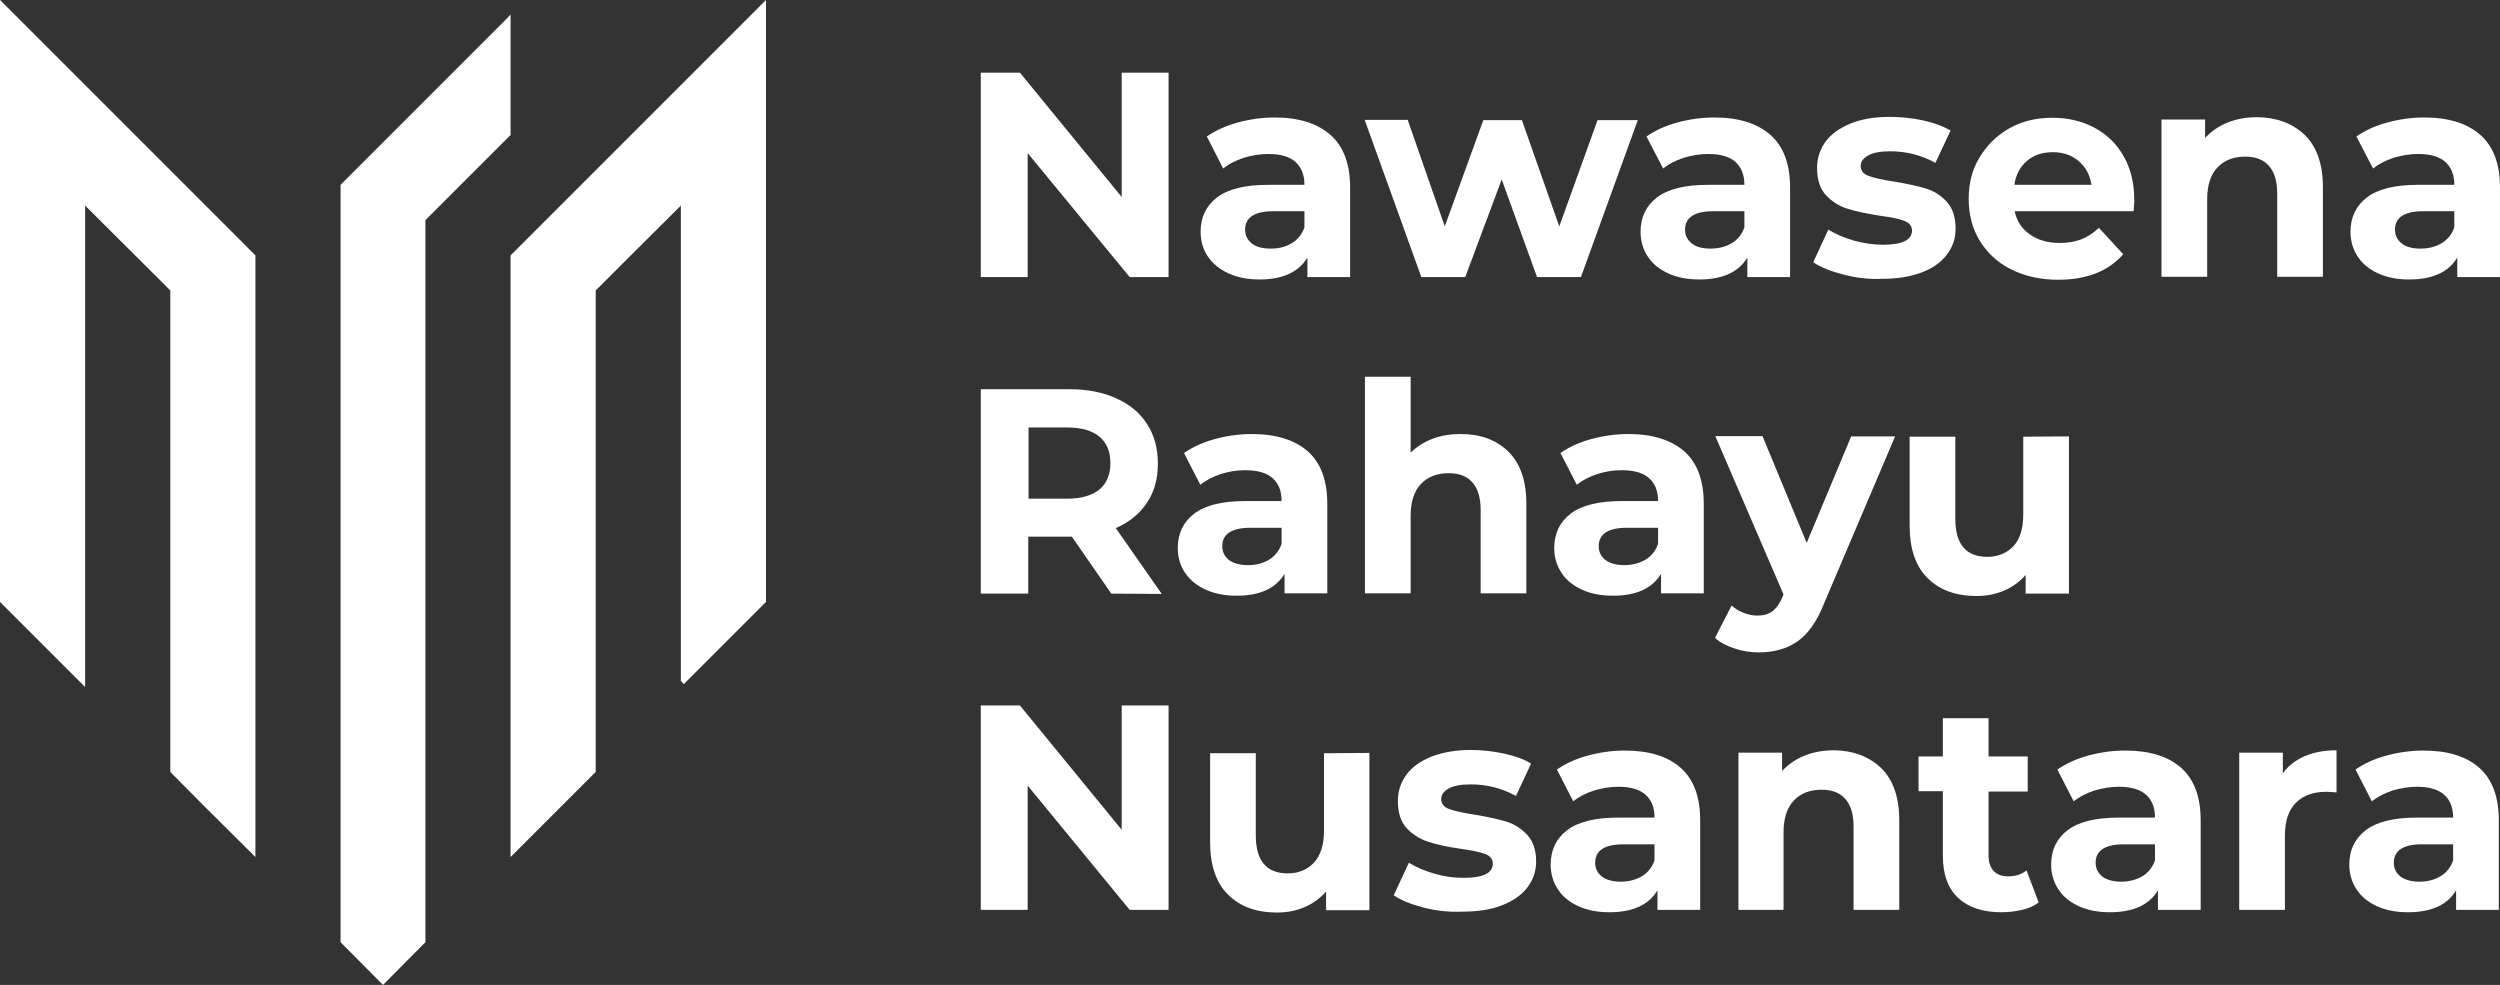 <svg xmlns="http://www.w3.org/2000/svg" xmlns:xlink="http://www.w3.org/1999/xlink" id="Layer_1" x="0px" y="0px" viewBox="0 0 842.7 332" style="enable-background:new 0 0 842.7 332;" xml:space="preserve"><rect x="0" y="0" width="842.7" height="332" fill="#333333" stroke="none"/><style type="text/css">	.st0{fill:#FFFFFF;}</style><g>	<g id="Layer_2_00000163065173251054761610000012356880375839018158_">		<g id="Layer_1-2">			<g>				<g>					<polygon class="st0" points="172.1,86.1 172.1,288.9 189.9,271.1 200.8,260.2 200.8,97.9 210.2,88.5 229.5,69.3 229.5,229.5       230.5,230.6 250.8,210.3 258.2,202.9 258.2,0      "></polygon>					<polygon class="st0" points="149.4,27.7 129.1,48 114.8,62.3 114.8,317.6 129.1,332 143.4,317.6 143.4,74.2 172.1,45.5       172.1,4.9 169.7,7.4      "></polygon>					<polygon class="st0" points="48,48 28.7,28.7 0,0 0,202.9 7.4,210.3 28.7,231.6 28.7,69.3 57.4,97.9 57.4,260.2 68.2,271.1       86.1,288.9 86.1,86.1 57.4,57.4      "></polygon>				</g>				<g>					<path class="st0" d="M393.9,24.5v68.9h-13.1l-34.4-41.8v41.8h-15.8V24.5h13.2l34.3,41.9V24.5H393.9z"></path>					<path class="st0" d="M448.5,45.5c4.4,3.9,6.6,9.8,6.6,17.7v30.2h-14.4v-6.6c-2.9,4.9-8.3,7.4-16.1,7.4c-4.1,0-7.6-0.7-10.6-2.1      c-3-1.4-5.3-3.3-6.9-5.7c-1.6-2.4-2.4-5.2-2.4-8.3c0-4.9,1.9-8.8,5.6-11.6c3.7-2.8,9.4-4.2,17.2-4.2h12.2c0-3.3-1-5.9-3-7.7      c-2-1.8-5.1-2.7-9.2-2.7c-2.8,0-5.6,0.5-8.3,1.3c-2.7,0.9-5,2.1-6.9,3.6L406.8,46c2.9-2,6.4-3.6,10.4-4.7s8.2-1.7,12.5-1.7      C437.8,39.6,444.1,41.6,448.5,45.5L448.5,45.5z M435.4,82c2-1.2,3.5-3,4.3-5.4v-5.4h-10.5c-6.3,0-9.5,2.1-9.5,6.2      c0,2,0.8,3.5,2.3,4.7c1.5,1.2,3.7,1.7,6.4,1.7S433.4,83.2,435.4,82L435.4,82z"></path>					<path class="st0" d="M552.1,40.4l-19.2,53h-14.8l-11.9-32.9l-12.3,32.9h-14.8l-19.1-53h14.5L487,76.3l13-35.8h13l12.6,35.8      l12.9-35.8H552.1L552.1,40.4z"></path>					<path class="st0" d="M596.8,45.5c4.4,3.9,6.6,9.8,6.6,17.7v30.2H589v-6.6c-2.9,4.9-8.3,7.4-16.2,7.4c-4.1,0-7.6-0.7-10.6-2.1      c-3-1.4-5.3-3.3-6.8-5.7c-1.6-2.4-2.4-5.2-2.4-8.3c0-4.9,1.9-8.8,5.6-11.6s9.4-4.2,17.2-4.2H588c0-3.3-1-5.9-3-7.7      c-2-1.8-5.1-2.7-9.2-2.7c-2.8,0-5.6,0.5-8.3,1.3c-2.7,0.9-5,2.1-6.9,3.6L555,46c2.9-2,6.3-3.6,10.4-4.7c4-1.1,8.2-1.7,12.5-1.7      C586.1,39.6,592.4,41.6,596.8,45.5L596.8,45.5z M583.7,82c2-1.2,3.5-3,4.3-5.4v-5.4h-10.5c-6.3,0-9.5,2.1-9.5,6.2      c0,2,0.8,3.5,2.3,4.7c1.5,1.2,3.7,1.7,6.3,1.7S581.7,83.2,583.7,82L583.7,82z"></path>					<path class="st0" d="M621.2,92.5c-4.2-1.1-7.5-2.4-10-4.1l5.1-11c2.4,1.5,5.2,2.7,8.6,3.7c3.3,0.9,6.6,1.4,9.8,1.4      c6.5,0,9.8-1.6,9.8-4.8c0-1.5-0.9-2.6-2.7-3.3c-1.8-0.7-4.5-1.2-8.2-1.7c-4.3-0.7-7.9-1.4-10.7-2.3c-2.8-0.8-5.3-2.4-7.3-4.5      c-2.1-2.2-3.1-5.3-3.1-9.3c0-3.3,1-6.3,2.9-8.9c1.9-2.6,4.8-4.6,8.5-6.1c3.7-1.5,8.1-2.2,13.2-2.2c3.7,0,7.5,0.4,11.2,1.2      c3.7,0.8,6.8,2,9.2,3.4l-5.1,10.9c-4.7-2.6-9.8-3.9-15.3-3.9c-3.3,0-5.8,0.5-7.4,1.4c-1.6,0.9-2.5,2.1-2.5,3.5      c0,1.6,0.9,2.8,2.7,3.4c1.8,0.7,4.6,1.3,8.5,1.9c4.3,0.7,7.9,1.5,10.6,2.3c2.8,0.8,5.2,2.3,7.2,4.5c2,2.2,3,5.2,3,9.1      c0,3.3-1,6.2-3,8.8c-2,2.6-4.8,4.6-8.6,6c-3.8,1.4-8.3,2.1-13.4,2.1C629.7,94.2,625.4,93.6,621.2,92.5L621.2,92.5z"></path>					<path class="st0" d="M719.2,71.2h-40.1c0.7,3.3,2.4,5.9,5.1,7.8c2.7,1.9,6,2.9,10,2.9c2.8,0,5.2-0.4,7.3-1.2      c2.1-0.8,4.1-2.1,6-3.9l8.2,8.9c-5,5.7-12.3,8.6-21.9,8.6c-6,0-11.3-1.2-15.9-3.5c-4.6-2.3-8.1-5.6-10.6-9.7      c-2.5-4.1-3.7-8.8-3.7-14.1s1.2-9.9,3.7-14s5.8-7.4,10.1-9.8s9.1-3.5,14.4-3.5s9.9,1.1,14.1,3.3c4.2,2.2,7.5,5.4,9.9,9.6      c2.4,4.2,3.6,9,3.6,14.5C719.5,67.3,719.4,68.7,719.2,71.2L719.2,71.2z M683.3,54.2c-2.4,2-3.8,4.7-4.3,8.1H705      c-0.5-3.3-2-6-4.3-8c-2.4-2-5.3-3-8.7-3S685.6,52.2,683.3,54.2z"></path>					<path class="st0" d="M776.9,45.5c4,3.9,6.1,9.8,6.1,17.5v30.3h-15.4v-28c0-4.2-0.9-7.3-2.8-9.4c-1.8-2.1-4.5-3.1-8-3.1      c-3.9,0-7,1.2-9.3,3.6c-2.3,2.4-3.5,6-3.5,10.7v26.2h-15.4v-53h14.7v6.2c2-2.2,4.6-4,7.6-5.2c3-1.2,6.3-1.8,10-1.8      C767.5,39.6,772.8,41.6,776.9,45.5L776.9,45.5z"></path>					<path class="st0" d="M836.1,45.5c4.4,3.9,6.6,9.8,6.6,17.7v30.2h-14.4v-6.6c-2.9,4.9-8.3,7.4-16.2,7.4c-4.1,0-7.6-0.7-10.6-2.1      c-3-1.4-5.3-3.3-6.8-5.7c-1.6-2.4-2.4-5.2-2.4-8.3c0-4.9,1.9-8.8,5.6-11.6s9.4-4.2,17.2-4.2h12.2c0-3.3-1-5.9-3-7.7      c-2-1.8-5.1-2.7-9.2-2.7c-2.8,0-5.6,0.5-8.3,1.3c-2.7,0.9-5,2.1-6.9,3.6L794.3,46c2.9-2,6.3-3.6,10.4-4.7      c4-1.1,8.2-1.7,12.5-1.7C825.4,39.6,831.7,41.6,836.1,45.5L836.1,45.5z M823,82c2-1.2,3.5-3,4.3-5.4v-5.4h-10.5      c-6.3,0-9.5,2.1-9.5,6.2c0,2,0.8,3.5,2.3,4.7c1.5,1.2,3.7,1.7,6.3,1.7S821,83.2,823,82L823,82z"></path>					<path class="st0" d="M374.6,200.1l-13.3-19.2h-14.7v19.2h-16v-68.9h29.8c6.1,0,11.4,1,15.9,3.1c4.5,2,8,4.9,10.4,8.7      c2.4,3.7,3.6,8.2,3.6,13.3s-1.2,9.5-3.7,13.2c-2.5,3.7-6,6.6-10.5,8.5l15.5,22.2L374.6,200.1L374.6,200.1z M370.6,147.2      c-2.5-2.1-6.1-3.1-10.9-3.1h-13v24h13c4.8,0,8.4-1.1,10.9-3.1c2.5-2.1,3.7-5.1,3.7-8.9S373.1,149.3,370.6,147.2z"></path>					<path class="st0" d="M440.8,152.1c4.4,3.9,6.6,9.8,6.6,17.7v30.2H433v-6.6c-2.9,4.9-8.3,7.4-16.1,7.4c-4.1,0-7.6-0.7-10.6-2.1      c-3-1.4-5.3-3.3-6.9-5.7c-1.6-2.4-2.4-5.2-2.4-8.3c0-4.9,1.9-8.8,5.6-11.6c3.7-2.8,9.4-4.2,17.2-4.2H432c0-3.4-1-5.9-3-7.7      c-2-1.8-5.1-2.7-9.2-2.7c-2.8,0-5.6,0.4-8.3,1.3c-2.7,0.9-5,2.1-6.9,3.6l-5.5-10.7c2.9-2,6.4-3.6,10.4-4.7s8.2-1.7,12.5-1.7      C430.1,146.3,436.4,148.3,440.8,152.1L440.8,152.1z M427.7,188.7c2-1.2,3.5-3,4.3-5.4v-5.4h-10.5c-6.3,0-9.5,2.1-9.5,6.2      c0,2,0.8,3.5,2.3,4.7c1.5,1.1,3.7,1.7,6.4,1.7S425.7,189.9,427.7,188.7L427.7,188.7z"></path>					<path class="st0" d="M508.4,152.2c4,3.9,6.1,9.8,6.1,17.5v30.3h-15.4v-28c0-4.2-0.9-7.3-2.8-9.4c-1.8-2.1-4.5-3.1-8-3.1      c-3.9,0-7,1.2-9.3,3.6c-2.3,2.4-3.5,6-3.5,10.7v26.2h-15.4V127h15.4v25.6c2-2,4.5-3.6,7.4-4.7c2.9-1.1,6-1.6,9.5-1.6      C499.1,146.3,504.4,148.3,508.4,152.2L508.4,152.2z"></path>					<path class="st0" d="M567.7,152.1c4.4,3.9,6.6,9.8,6.6,17.7v30.2h-14.4v-6.6c-2.9,4.9-8.3,7.4-16.2,7.4      c-4.1,0-7.6-0.7-10.6-2.1c-3-1.4-5.3-3.3-6.8-5.7c-1.6-2.4-2.4-5.2-2.4-8.3c0-4.9,1.9-8.8,5.6-11.6c3.7-2.8,9.4-4.2,17.2-4.2      h12.2c0-3.4-1-5.9-3-7.7c-2-1.8-5.1-2.7-9.2-2.7c-2.8,0-5.6,0.4-8.3,1.3c-2.7,0.9-5,2.1-6.9,3.6l-5.5-10.7      c2.9-2,6.3-3.6,10.4-4.7c4-1.1,8.2-1.7,12.5-1.7C557,146.3,563.3,148.3,567.7,152.1L567.7,152.1z M554.6,188.7      c2-1.2,3.5-3,4.3-5.4v-5.4h-10.5c-6.3,0-9.5,2.1-9.5,6.2c0,2,0.8,3.5,2.3,4.7c1.5,1.1,3.7,1.7,6.3,1.7S552.5,189.9,554.6,188.7      L554.6,188.7z"></path>					<path class="st0" d="M638.8,147.1l-23.9,56.2c-2.4,6.1-5.4,10.4-9,12.9c-3.6,2.5-7.9,3.7-13,3.7c-2.8,0-5.5-0.4-8.2-1.3      c-2.7-0.9-4.9-2-6.6-3.6l5.6-10.9c1.2,1.1,2.5,1.9,4.1,2.5c1.5,0.6,3.1,0.9,4.6,0.9c2.1,0,3.8-0.5,5.1-1.5      c1.3-1,2.5-2.7,3.5-5.1l0.2-0.5l-23-53.4h15.9L609,183l15-35.9L638.8,147.1L638.8,147.1z"></path>					<path class="st0" d="M697.4,147.1v53h-14.6v-6.3c-2,2.3-4.5,4.1-7.3,5.3c-2.8,1.2-5.9,1.8-9.2,1.8c-7,0-12.5-2-16.5-6      c-4.1-4-6.1-9.9-6.1-17.8v-29.9h15.4v27.7c0,8.5,3.6,12.8,10.7,12.8c3.7,0,6.6-1.2,8.9-3.6c2.2-2.4,3.3-6,3.3-10.7v-26.2      L697.4,147.1L697.4,147.1z"></path>					<path class="st0" d="M393.9,237.8v68.9h-13.1l-34.4-41.9v41.9h-15.8v-68.9h13.2l34.3,41.9v-41.9H393.9z"></path>					<path class="st0" d="M461.6,253.8v53H447v-6.3c-2,2.3-4.5,4.1-7.3,5.3c-2.8,1.2-5.9,1.8-9.2,1.8c-7,0-12.5-2-16.5-6      c-4.1-4-6.1-10-6.1-17.8v-29.9h15.4v27.7c0,8.5,3.6,12.8,10.7,12.8c3.7,0,6.6-1.2,8.9-3.6c2.2-2.4,3.4-6,3.4-10.7v-26.2      L461.6,253.8L461.6,253.8z"></path>					<path class="st0" d="M479.8,305.9c-4.2-1.1-7.5-2.4-10-4.1l5.1-11c2.4,1.5,5.2,2.7,8.6,3.7s6.6,1.4,9.9,1.4      c6.5,0,9.8-1.6,9.8-4.8c0-1.5-0.9-2.6-2.7-3.3c-1.8-0.6-4.5-1.2-8.2-1.7c-4.3-0.6-7.9-1.4-10.7-2.3c-2.8-0.9-5.3-2.4-7.3-4.5      c-2.1-2.2-3.1-5.3-3.1-9.3c0-3.4,1-6.3,2.9-8.9c1.9-2.6,4.8-4.6,8.5-6.1c3.7-1.4,8.1-2.2,13.1-2.2c3.7,0,7.5,0.4,11.2,1.2      c3.7,0.8,6.8,1.9,9.2,3.4l-5.1,10.9c-4.7-2.6-9.8-3.9-15.3-3.9c-3.3,0-5.8,0.5-7.4,1.4c-1.6,0.9-2.5,2.1-2.5,3.5      c0,1.6,0.9,2.8,2.7,3.4c1.8,0.7,4.6,1.3,8.5,1.9c4.3,0.7,7.9,1.5,10.6,2.3s5.1,2.3,7.2,4.5c2,2.2,3,5.2,3,9c0,3.3-1,6.2-3,8.8      c-2,2.6-4.8,4.5-8.6,6s-8.3,2.1-13.4,2.1C488.3,307.5,484,307,479.8,305.9L479.8,305.9z"></path>					<path class="st0" d="M566.5,258.8c4.4,3.9,6.6,9.8,6.6,17.7v30.2h-14.4v-6.6c-2.9,4.9-8.3,7.4-16.2,7.4      c-4.1,0-7.6-0.7-10.6-2.1c-3-1.4-5.3-3.3-6.8-5.7c-1.6-2.4-2.4-5.2-2.4-8.3c0-4.9,1.9-8.8,5.6-11.6s9.4-4.2,17.2-4.2h12.2      c0-3.4-1-5.9-3-7.7c-2-1.8-5.1-2.7-9.2-2.7c-2.8,0-5.6,0.5-8.3,1.3c-2.7,0.9-5,2.1-6.9,3.6l-5.5-10.7c2.9-2,6.3-3.6,10.4-4.7      c4-1.1,8.2-1.7,12.5-1.7C555.8,253,562.1,254.9,566.5,258.8L566.5,258.8z M553.4,295.4c2-1.2,3.5-3,4.3-5.4v-5.4h-10.5      c-6.3,0-9.5,2.1-9.5,6.2c0,2,0.8,3.5,2.3,4.7c1.5,1.1,3.7,1.7,6.3,1.7S551.3,296.6,553.4,295.4L553.4,295.4z"></path>					<path class="st0" d="M634.1,258.9c4,3.9,6.1,9.8,6.1,17.5v30.3h-15.4v-28c0-4.2-0.9-7.3-2.8-9.4c-1.8-2.1-4.5-3.1-8-3.1      c-3.9,0-7,1.2-9.3,3.6c-2.3,2.4-3.5,6-3.5,10.7v26.2H586v-53h14.7v6.2c2-2.2,4.6-4,7.6-5.2c3-1.2,6.3-1.8,10-1.8      C624.7,253,630,255,634.1,258.9L634.1,258.9z"></path>					<path class="st0" d="M687.2,304.2c-1.5,1.1-3.4,2-5.6,2.5s-4.5,0.8-6.9,0.8c-6.3,0-11.2-1.6-14.6-4.8c-3.5-3.2-5.2-8-5.2-14.2      v-21.8h-8.2V255h8.2v-12.9h15.4V255h13.2v11.8h-13.2v21.6c0,2.2,0.6,4,1.7,5.2c1.2,1.2,2.8,1.8,4.9,1.8c2.4,0,4.5-0.6,6.2-2      L687.2,304.2z"></path>					<path class="st0" d="M735.2,258.8c4.4,3.9,6.6,9.8,6.6,17.7v30.2h-14.4v-6.6c-2.9,4.9-8.3,7.4-16.2,7.4      c-4.1,0-7.6-0.7-10.6-2.1c-3-1.4-5.3-3.3-6.8-5.7c-1.6-2.4-2.4-5.2-2.4-8.3c0-4.9,1.9-8.8,5.6-11.6s9.4-4.2,17.2-4.2h12.2      c0-3.4-1-5.9-3-7.7c-2-1.8-5.1-2.7-9.2-2.7c-2.8,0-5.6,0.5-8.3,1.3c-2.7,0.9-5,2.1-6.9,3.6l-5.5-10.7c2.9-2,6.3-3.6,10.4-4.7      c4-1.1,8.2-1.7,12.5-1.7C724.5,253,730.8,254.9,735.2,258.8L735.2,258.8z M722.1,295.4c2-1.2,3.5-3,4.3-5.4v-5.4h-10.5      c-6.3,0-9.5,2.1-9.5,6.2c0,2,0.8,3.5,2.3,4.7c1.5,1.1,3.7,1.7,6.3,1.7S720,296.6,722.1,295.4L722.1,295.4z"></path>					<path class="st0" d="M776.8,254.9c3.1-1.3,6.7-2,10.8-2v14.2c-1.7-0.1-2.8-0.2-3.4-0.2c-4.4,0-7.8,1.2-10.3,3.7      c-2.5,2.5-3.7,6.2-3.7,11.1v25h-15.4v-53h14.7v7C771.2,258.2,773.7,256.3,776.8,254.9L776.8,254.9z"></path>					<path class="st0" d="M835.7,258.8c4.4,3.9,6.6,9.8,6.6,17.7v30.2h-14.4v-6.6c-2.9,4.9-8.3,7.4-16.2,7.4      c-4.1,0-7.6-0.7-10.6-2.1c-3-1.4-5.3-3.3-6.8-5.7c-1.6-2.4-2.4-5.2-2.4-8.3c0-4.9,1.9-8.8,5.6-11.6s9.4-4.2,17.2-4.2h12.2      c0-3.4-1-5.9-3-7.7c-2-1.8-5.1-2.7-9.2-2.7c-2.8,0-5.6,0.5-8.3,1.3c-2.7,0.9-5,2.1-6.9,3.6l-5.5-10.7c2.9-2,6.3-3.6,10.4-4.7      c4-1.1,8.2-1.7,12.5-1.7C825,253,831.3,254.9,835.7,258.8L835.7,258.8z M822.6,295.4c2-1.2,3.5-3,4.3-5.4v-5.4h-10.5      c-6.3,0-9.5,2.1-9.5,6.2c0,2,0.8,3.5,2.3,4.7c1.5,1.1,3.7,1.7,6.3,1.7S820.6,296.6,822.6,295.4L822.6,295.4z"></path>				</g>			</g>		</g>	</g></g></svg>